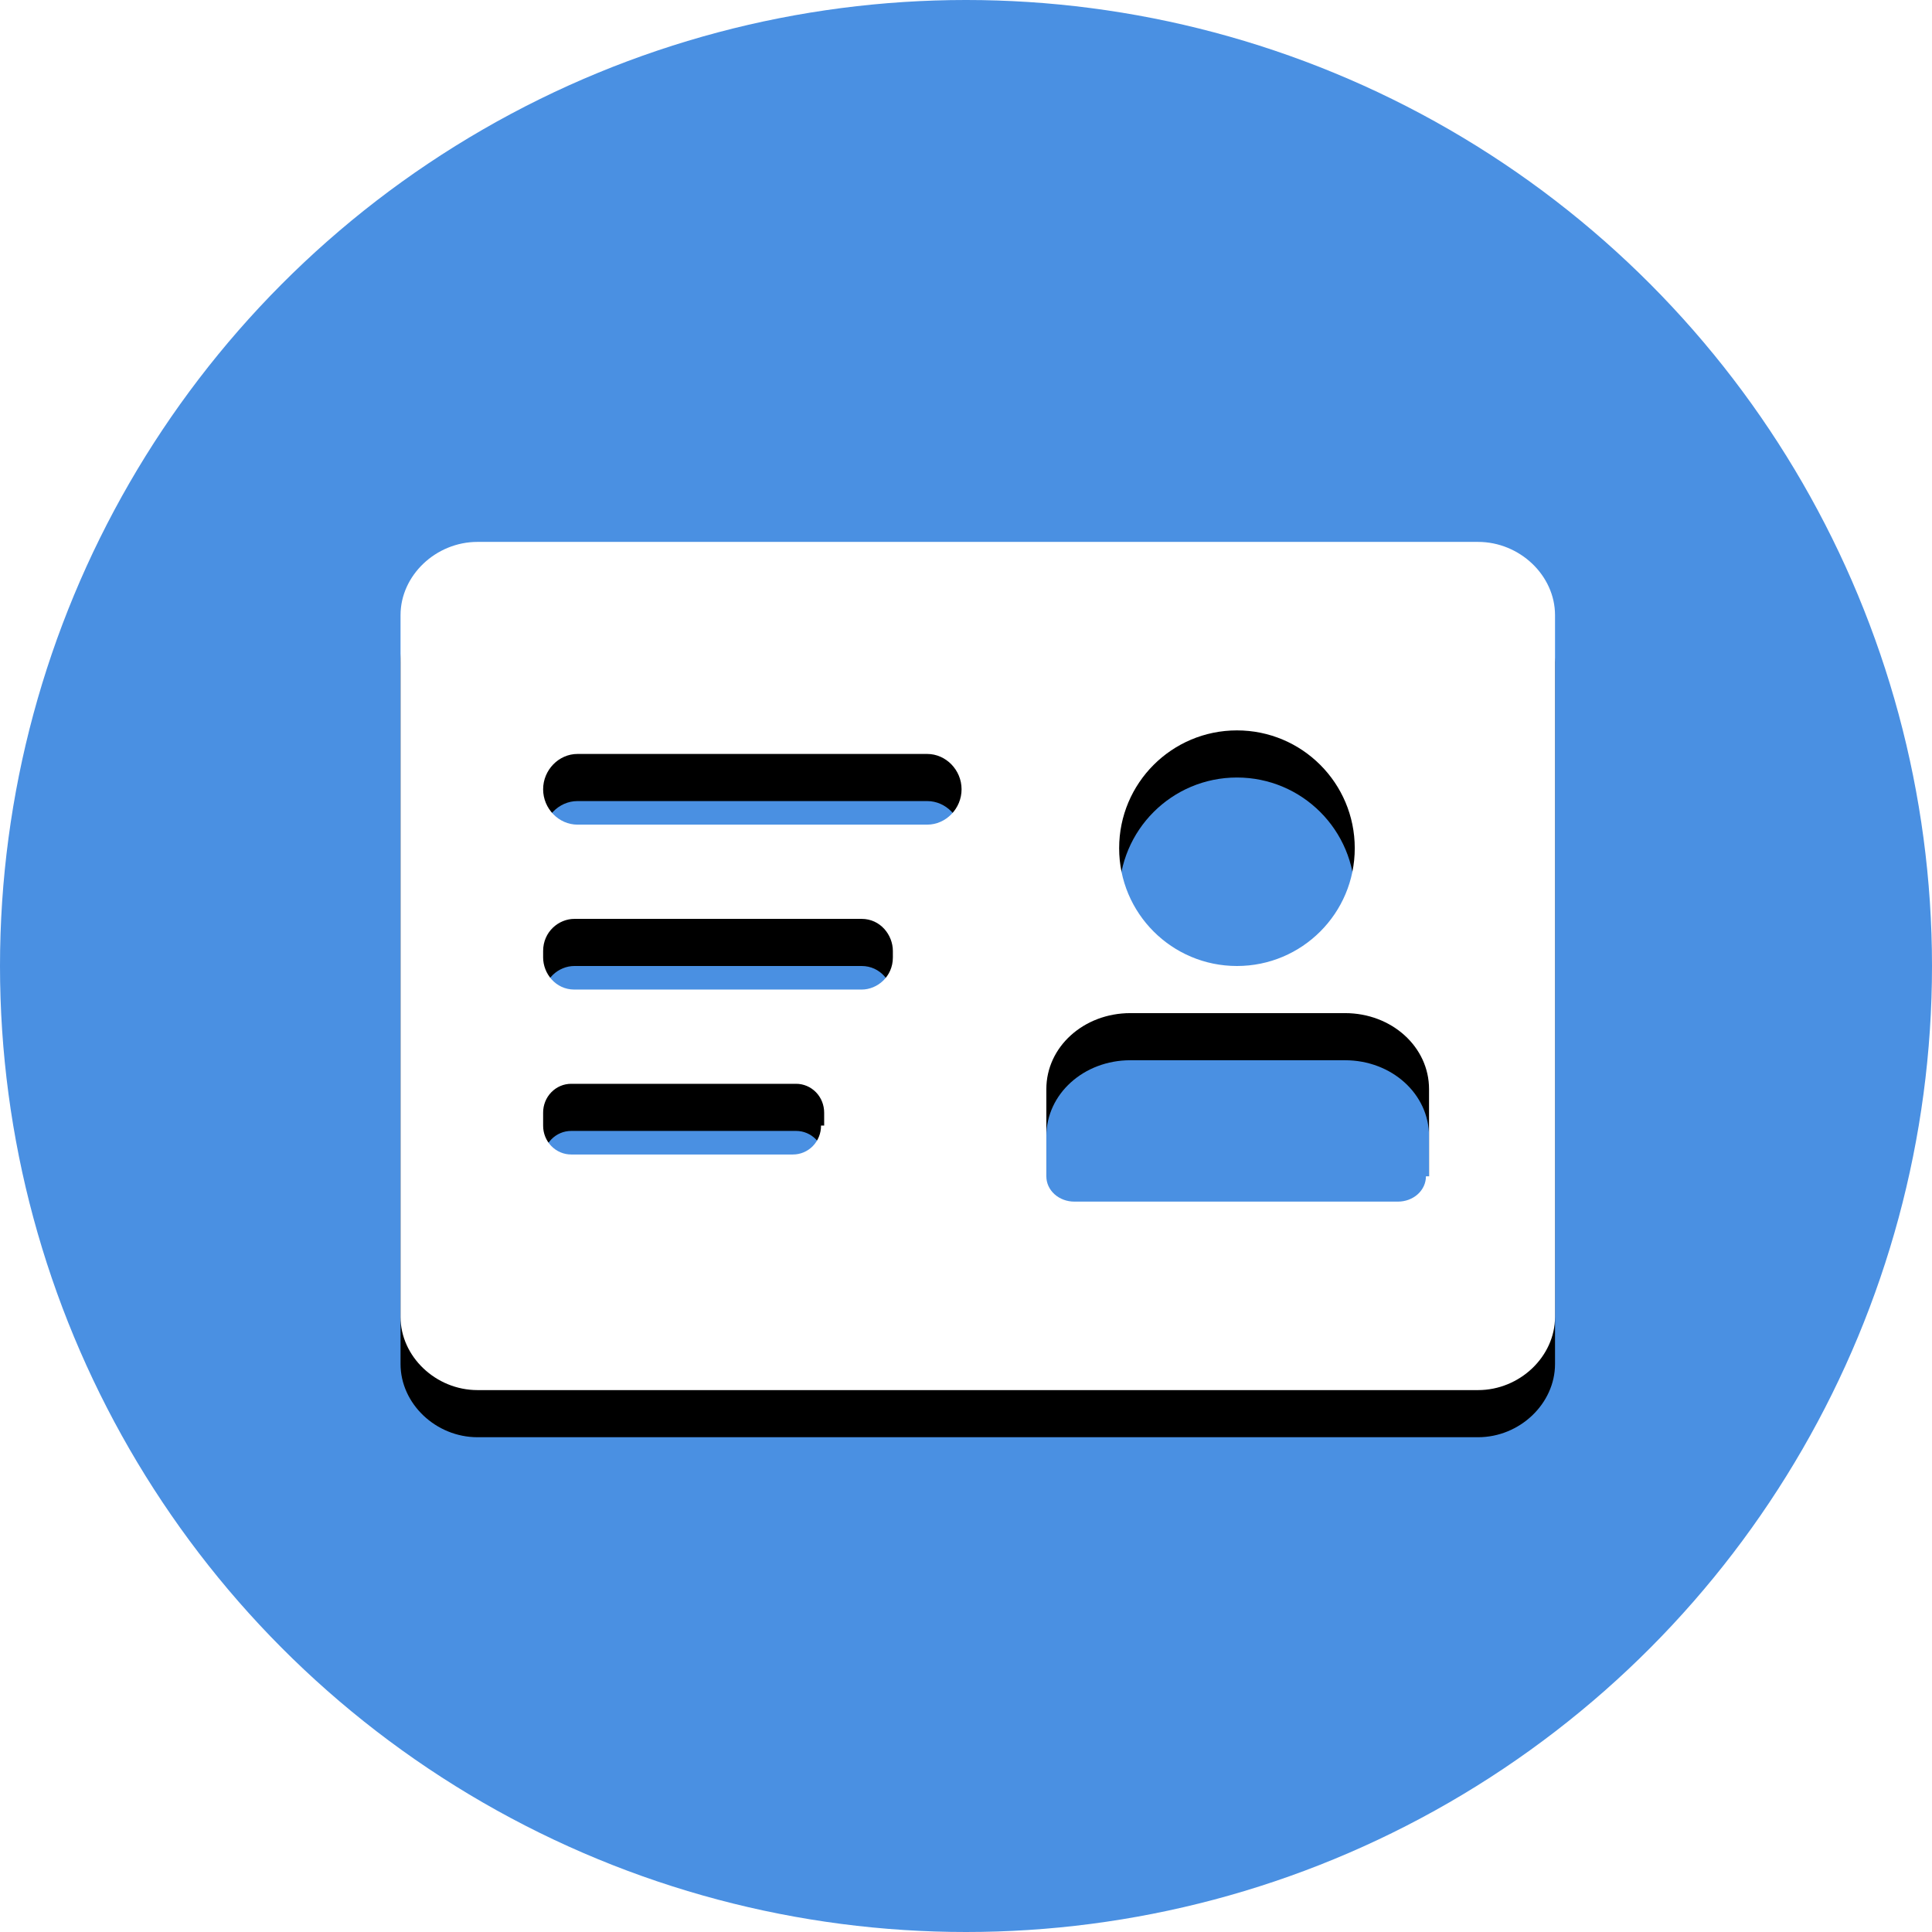 <?xml version="1.0" encoding="UTF-8"?>
<svg width="82px" height="82px" viewBox="0 0 82 82" version="1.1" xmlns="http://www.w3.org/2000/svg" xmlns:xlink="http://www.w3.org/1999/xlink">
    <!-- Generator: Sketch 49.2 (51160) - http://www.bohemiancoding.com/sketch -->
    <title>ic/card_w 2</title>
    <desc>Created with Sketch.</desc>
    <defs>
        <path d="M45.733,-1.77635684e-15 L3.267,-1.77635684e-15 C1.497,-1.77635684e-15 0,1.425 0,3.108 L0,32.892 C0,34.576 1.497,36 3.267,36 L45.733,36 C47.503,36 49,34.575 49,32.892 L49,3.108 C49,1.425 47.503,4.55261111e-05 45.733,4.55261111e-05 L45.733,-1.77635684e-15 Z M35.5,8 C38.263,8 40.5,10.237 40.5,13 C40.5,15.763 38.263,18 35.5,18 C32.737,18 30.5,15.763 30.5,13 C30.5,10.237 32.737,8 35.5,8 Z M17.847,24.773 C17.849,25.099 17.724,25.412 17.5,25.642 C17.276,25.872 16.971,26.001 16.655,26 L7.245,26 C6.928,26.001 6.624,25.872 6.4,25.642 C6.176,25.412 6.05,25.099 6.052,24.773 L6.052,24.227 C6.05,23.901 6.176,23.588 6.4,23.358 C6.624,23.128 6.928,22.999 7.245,23 L16.787,23 C17.104,22.999 17.408,23.128 17.632,23.358 C17.856,23.588 17.981,23.901 17.98,24.227 L17.98,24.773 L17.847,24.773 Z M20.896,17.636 C20.896,18.455 20.233,19 19.57,19 L7.377,19 C6.582,19 6.052,18.318 6.052,17.636 L6.052,17.364 C6.052,16.545 6.714,16 7.377,16 L19.571,16 C20.366,16 20.896,16.682 20.896,17.364 L20.896,17.636 Z M22.354,12 L7.51,12 C6.714,12 6.052,11.318 6.052,10.5 C6.052,9.682 6.714,9 7.51,9 L22.354,9 C23.149,9 23.812,9.682 23.812,10.5 C23.812,11.318 23.149,12 22.354,12 Z M43.521,26.925 C43.522,27.211 43.397,27.485 43.174,27.687 C42.951,27.888 42.648,28.001 42.332,28 L28.598,28 C28.283,28.001 27.98,27.888 27.757,27.687 C27.533,27.485 27.409,27.211 27.41,26.925 L27.41,23.224 C27.41,21.433 28.995,20 30.976,20 L40.087,20 C42.068,20 43.653,21.433 43.653,23.224 L43.653,26.925 L43.521,26.925 Z" id="path-1"></path>
        <filter x="-11.2%" y="-9.7%" width="122.4%" height="130.6%" filterUnits="objectBoundingBox" id="filter-2">
            <feOffset dx="0" dy="2" in="SourceAlpha" result="shadowOffsetOuter1"></feOffset>
            <feGaussianBlur stdDeviation="1.5" in="shadowOffsetOuter1" result="shadowBlurOuter1"></feGaussianBlur>
            <feColorMatrix values="0 0 0 0 0   0 0 0 0 0   0 0 0 0 0  0 0 0 0.24 0" type="matrix" in="shadowBlurOuter1"></feColorMatrix>
        </filter>
    </defs>
    <g id="ic/card_w-2" stroke="none" stroke-width="1" fill="none" fill-rule="evenodd">
        <g id="Group-11">
            <circle id="Oval" fill="#4A90E2" cx="41" cy="41" r="41"></circle>
            <g id="身份证" transform="translate(17, 23)" fill-rule="nonzero">
                <g id="Shape">
                    <use fill="black" fill-opacity="1" filter="url(#filter-2)" xlink:href="#path-1"></use>
                    <use fill="#FFFFFF" fill-rule="evenodd" xlink:href="#path-1"></use>
                </g>
            </g>
        </g>
    </g>
</svg>